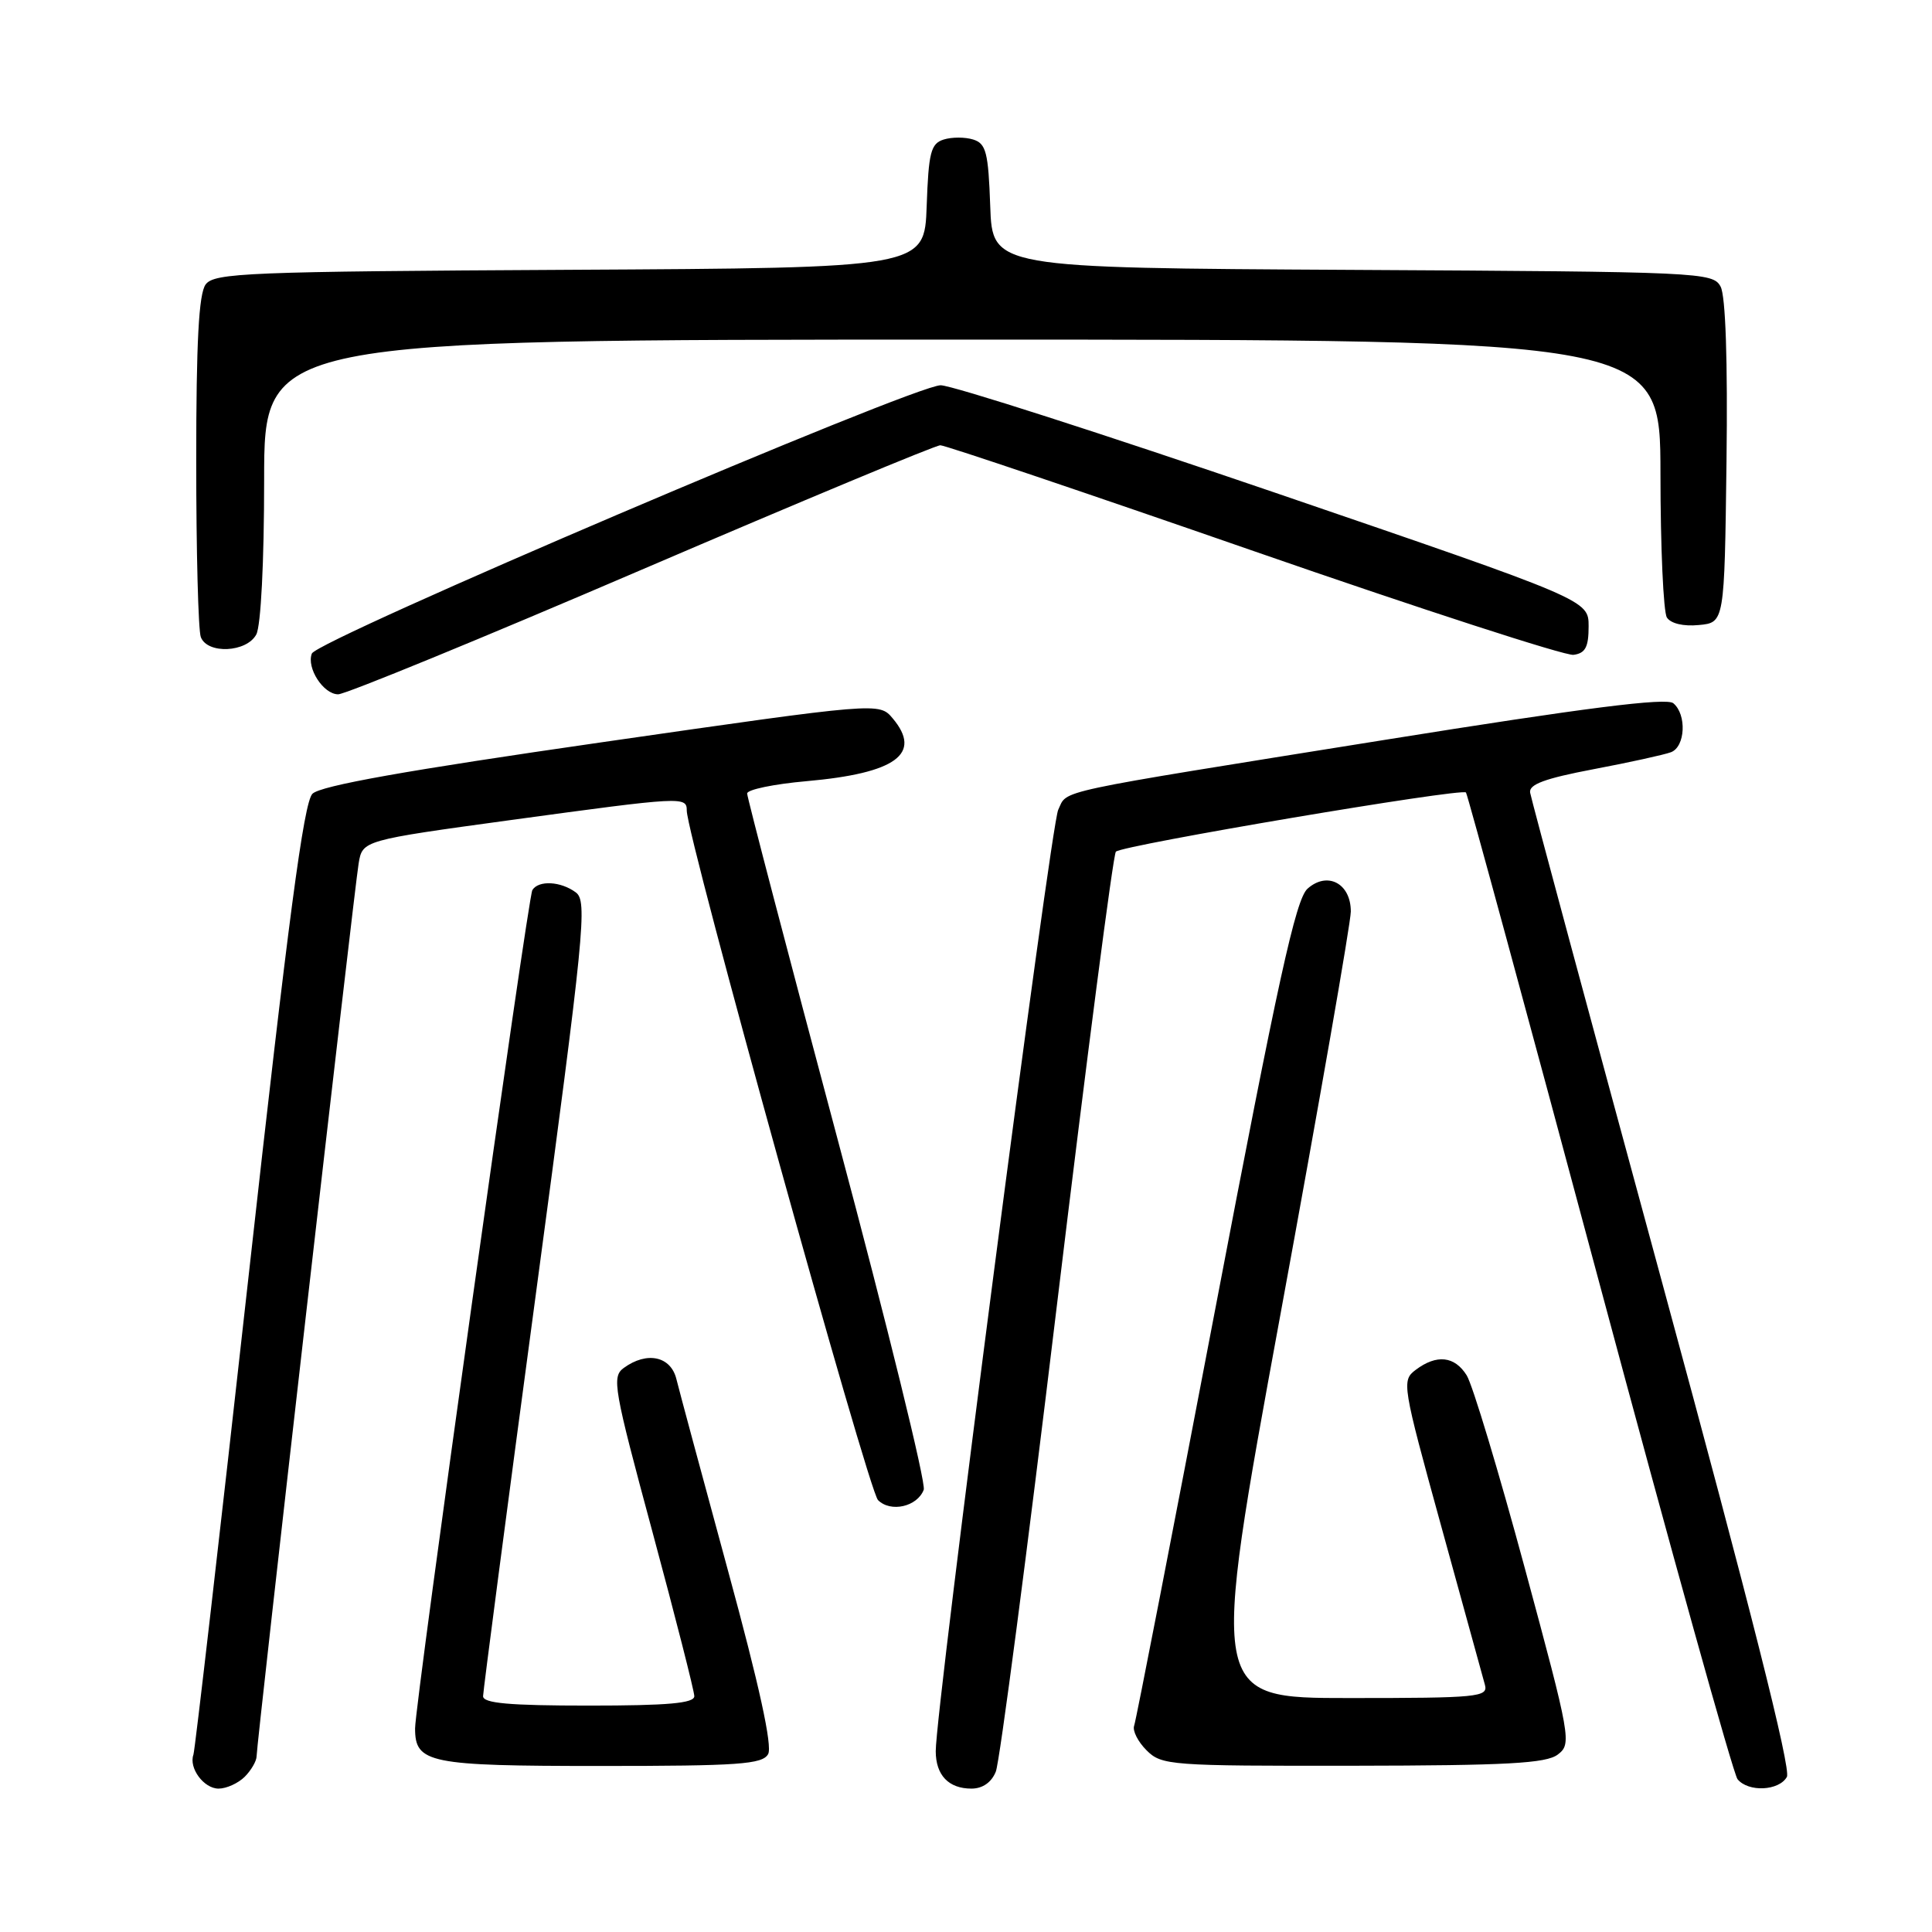 <?xml version="1.0" encoding="UTF-8" standalone="no"?>
<!DOCTYPE svg PUBLIC "-//W3C//DTD SVG 1.1//EN" "http://www.w3.org/Graphics/SVG/1.1/DTD/svg11.dtd" >
<svg xmlns="http://www.w3.org/2000/svg" xmlns:xlink="http://www.w3.org/1999/xlink" version="1.1" viewBox="0 0 256 256">
 <g >
 <path fill="currentColor"
d=" M 32.43 235.43 C 33.29 234.56 34.00 233.34 34.00 232.71 C 34.00 231.07 46.91 118.11 47.52 114.42 C 48.03 111.35 48.03 111.35 67.76 108.65 C 90.49 105.55 91.00 105.52 91.00 107.41 C 91.00 110.79 115.05 197.48 116.34 198.77 C 118.02 200.45 121.54 199.65 122.40 197.40 C 122.72 196.56 117.59 175.67 110.99 150.97 C 104.40 126.28 99.00 105.65 99.00 105.14 C 99.00 104.63 102.54 103.89 106.87 103.51 C 118.71 102.46 122.24 99.89 118.29 95.19 C 116.50 93.06 116.50 93.06 79.70 98.36 C 53.87 102.08 42.46 104.11 41.40 105.18 C 40.25 106.32 38.20 121.77 32.94 169.09 C 29.12 203.42 25.83 231.95 25.63 232.50 C 24.99 234.27 27.01 237.00 28.96 237.00 C 30.01 237.00 31.56 236.29 32.43 235.43 Z  M 131.95 234.75 C 132.46 233.51 136.10 205.73 140.04 173.00 C 143.99 140.27 147.50 113.21 147.86 112.85 C 148.71 111.99 193.75 104.38 194.25 105.01 C 194.46 105.28 202.41 134.52 211.92 170.00 C 221.43 205.48 229.67 235.06 230.23 235.75 C 231.65 237.50 235.73 237.31 236.77 235.45 C 237.35 234.42 231.89 212.80 220.31 170.20 C 210.79 135.17 202.88 105.84 202.75 105.03 C 202.56 103.94 204.69 103.15 211.17 101.92 C 215.93 101.02 220.55 100.00 221.42 99.67 C 223.32 98.94 223.52 94.67 221.72 93.18 C 220.80 92.42 210.10 93.77 183.47 98.04 C 138.72 105.21 141.52 104.61 140.22 107.30 C 139.21 109.38 123.96 226.60 123.99 232.05 C 124.00 235.23 125.70 237.00 128.72 237.00 C 130.19 237.00 131.38 236.18 131.95 234.75 Z  M 101.78 232.43 C 102.37 231.38 100.61 223.33 96.48 208.18 C 93.09 195.71 90.00 184.26 89.63 182.75 C 88.89 179.70 85.72 179.02 82.65 181.26 C 81.04 182.44 81.31 183.93 86.46 203.01 C 89.50 214.28 91.99 224.06 92.00 224.75 C 92.00 225.69 88.54 226.00 78.00 226.00 C 67.46 226.00 64.00 225.69 64.01 224.75 C 64.02 224.06 67.16 200.10 71.00 171.50 C 77.47 123.29 77.85 119.41 76.30 118.25 C 74.31 116.77 71.36 116.61 70.54 117.94 C 69.94 118.91 55.00 225.72 55.00 229.02 C 55.00 233.63 56.81 234.00 79.52 234.00 C 97.91 234.00 101.02 233.78 101.78 232.43 Z  M 206.41 232.49 C 208.27 231.08 208.15 230.38 202.04 207.77 C 198.58 194.97 195.12 183.49 194.35 182.25 C 192.75 179.68 190.36 179.42 187.58 181.52 C 185.71 182.93 185.80 183.47 190.97 202.23 C 193.90 212.83 196.50 222.29 196.76 223.25 C 197.20 224.87 195.87 225.00 178.78 225.00 C 160.33 225.00 160.33 225.00 169.65 174.25 C 174.78 146.34 178.98 122.28 178.99 120.79 C 179.00 117.05 175.88 115.41 173.25 117.76 C 171.69 119.17 169.36 129.77 161.02 173.50 C 155.35 203.20 150.52 228.03 150.28 228.67 C 150.04 229.32 150.78 230.78 151.92 231.92 C 153.92 233.92 155.00 234.00 179.25 233.97 C 199.70 233.94 204.86 233.66 206.41 232.49 Z  M 85.00 75.50 C 106.14 66.43 123.96 59.00 124.60 59.00 C 125.23 59.00 143.92 65.31 166.12 73.02 C 188.33 80.73 207.40 86.92 208.50 86.77 C 210.07 86.56 210.50 85.74 210.50 83.00 C 210.50 79.50 210.50 79.50 169.00 65.30 C 146.18 57.50 126.22 51.08 124.65 51.05 C 121.25 50.99 42.02 84.79 41.32 86.60 C 40.59 88.50 42.85 92.00 44.81 92.00 C 45.77 92.00 63.86 84.58 85.00 75.50 Z  M 33.96 84.07 C 34.57 82.93 35.00 74.45 35.00 63.57 C 35.00 45.00 35.00 45.00 127.50 45.00 C 220.00 45.00 220.00 45.00 220.02 62.75 C 220.02 72.51 220.41 81.10 220.87 81.82 C 221.38 82.62 223.06 83.02 225.10 82.82 C 228.50 82.50 228.50 82.50 228.77 61.22 C 228.94 47.75 228.65 39.22 227.99 37.98 C 226.97 36.08 225.47 36.01 179.22 35.76 C 131.50 35.50 131.50 35.50 131.21 27.30 C 130.96 20.18 130.66 19.03 128.96 18.49 C 127.88 18.15 126.12 18.15 125.04 18.49 C 123.34 19.03 123.04 20.18 122.79 27.30 C 122.50 35.50 122.50 35.50 75.50 35.75 C 32.73 35.98 28.39 36.16 27.25 37.69 C 26.34 38.92 26.00 45.29 26.00 61.11 C 26.00 73.06 26.27 83.55 26.61 84.42 C 27.49 86.71 32.68 86.46 33.96 84.07 Z "/>
</g>
</svg>